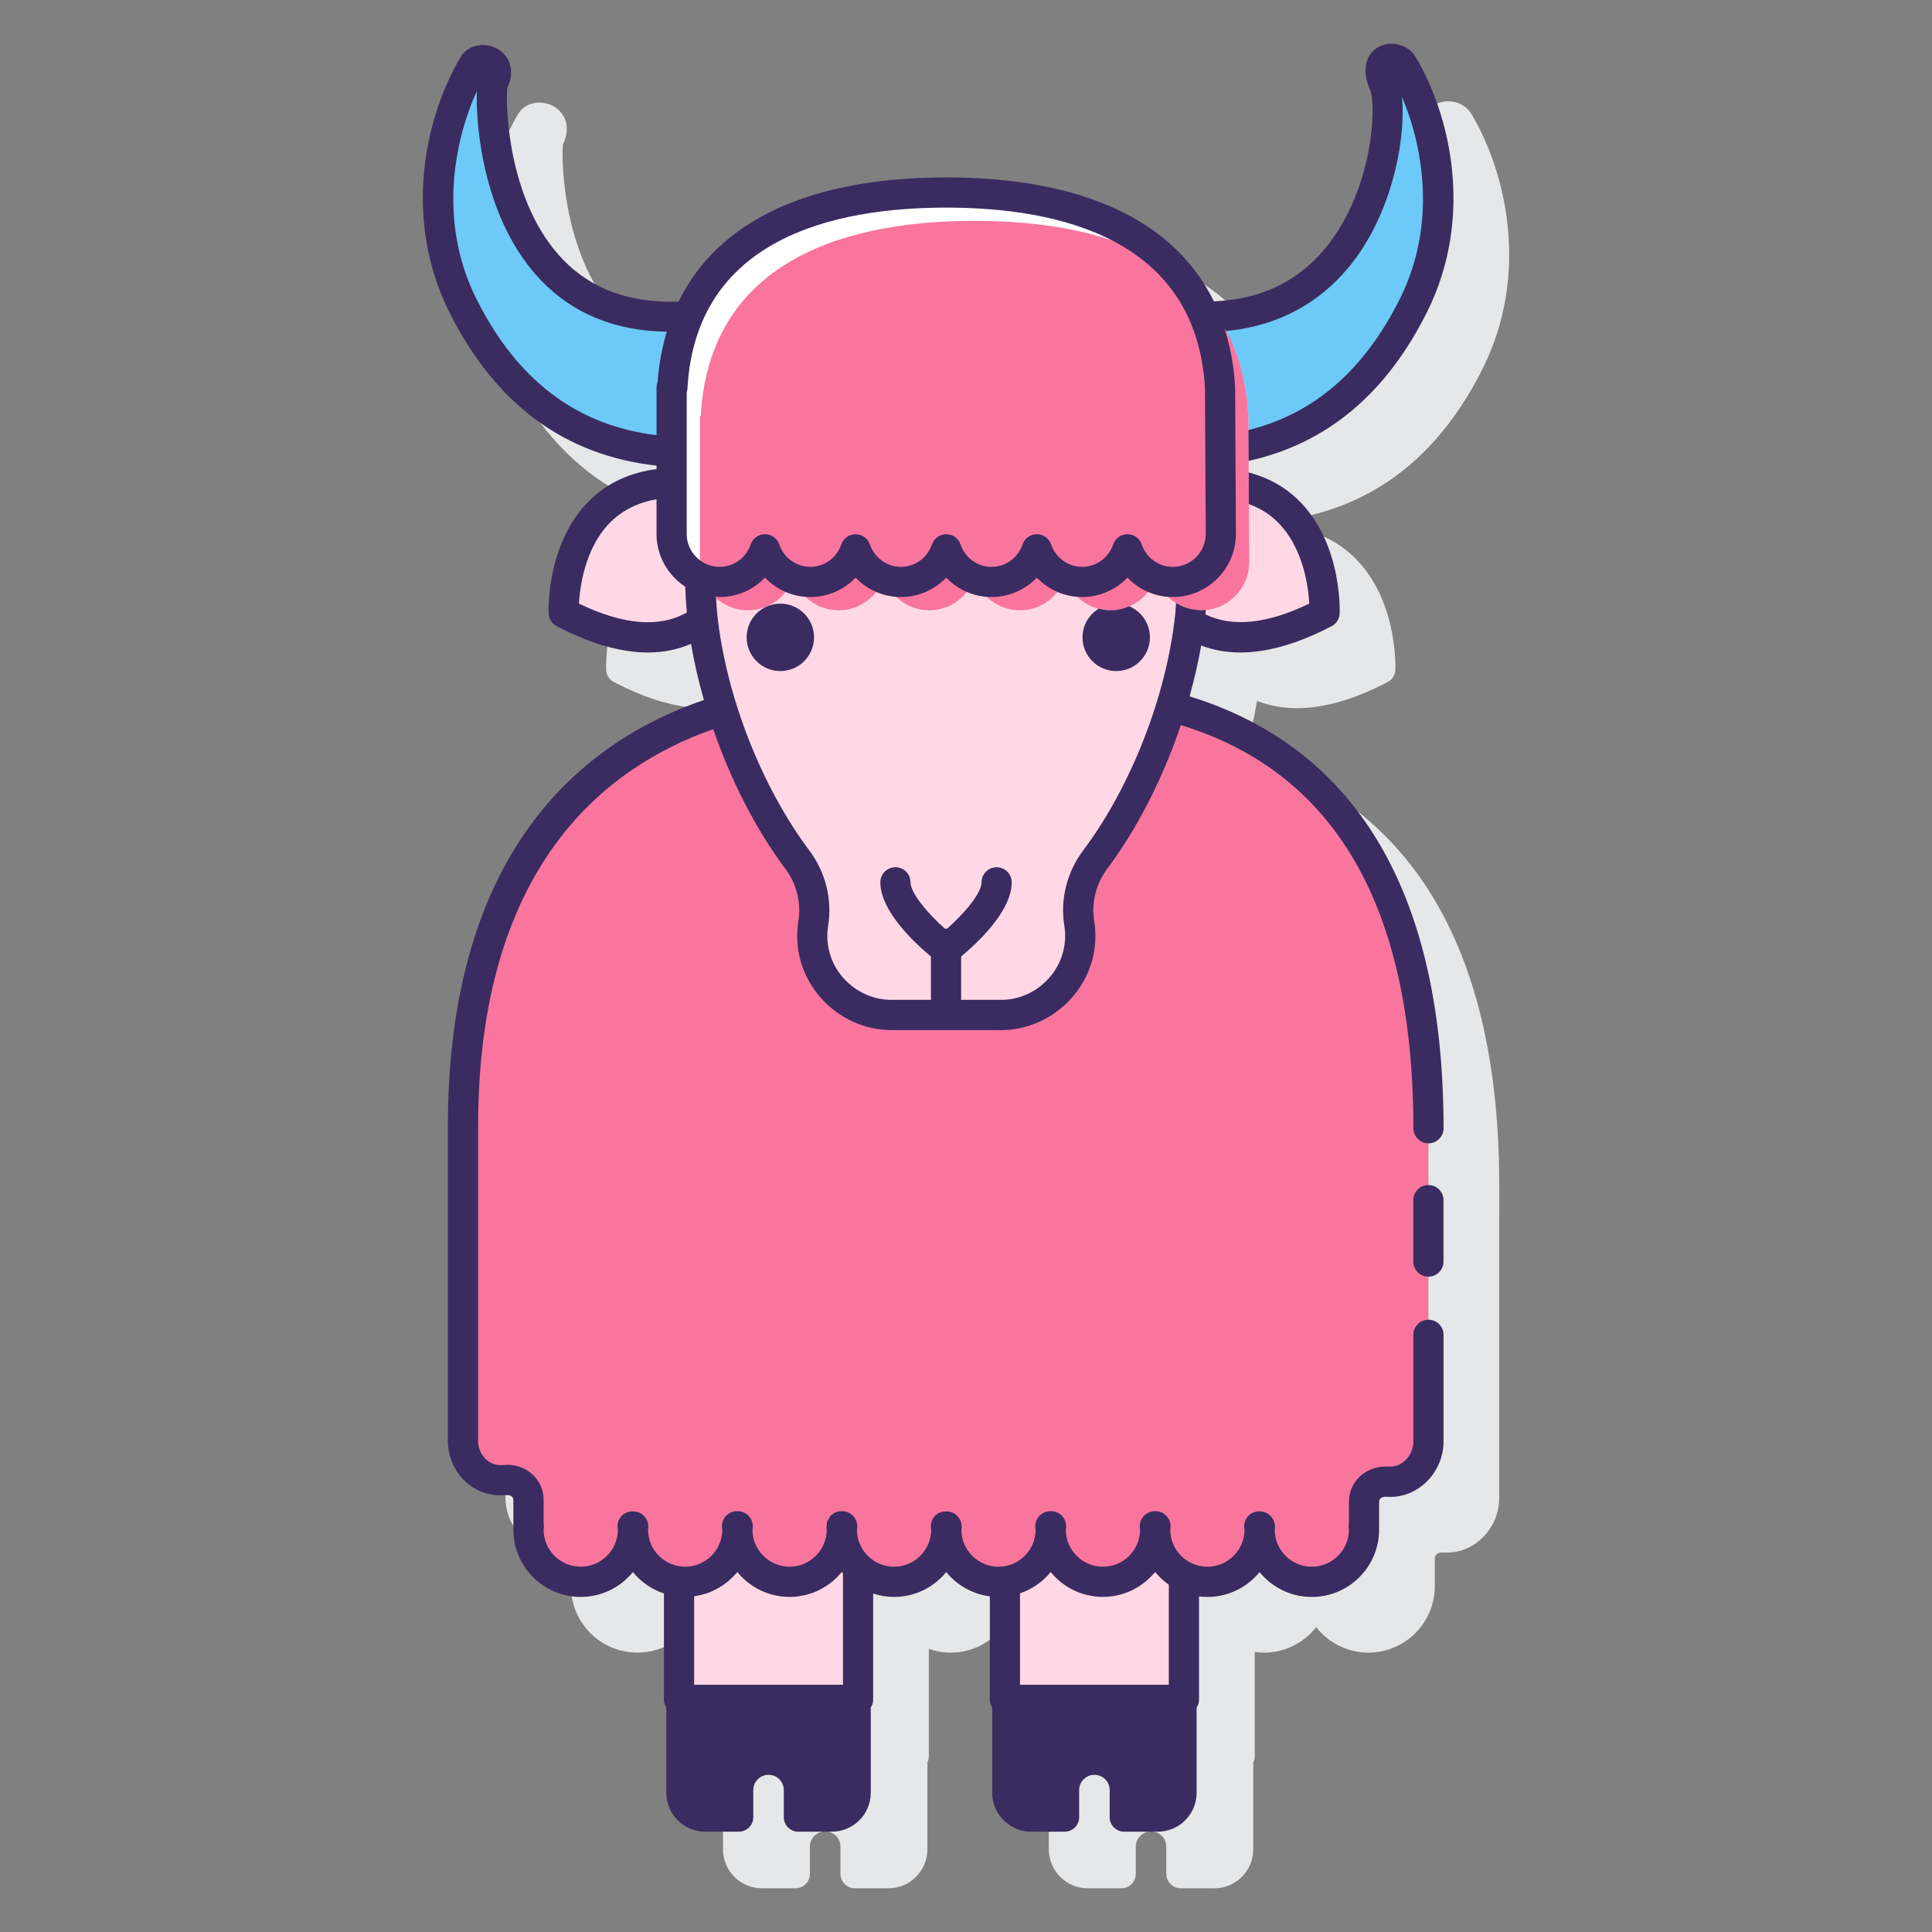 <svg id="Layer_1" enable-background="new 0 0 128 128" height="512" viewBox="0 0 128 128" width="512" xmlns="http://www.w3.org/2000/svg"><rect x="0" y="0" width="128" height="128" fill="#808080" stroke="none"/><path d="m99.327 78.498c0-18.208-7.851-25.818-16.838-28.569.327-1.167.599-2.335.794-3.492.819.32 1.7.482 2.642.482 1.794 0 3.806-.579 6.019-1.735.298-.156.49-.459.503-.795.009-.219.169-5.385-3.442-8.078-.742-.554-1.592-.939-2.525-1.194l-.005-.897c5.11-1.124 9.049-4.392 11.754-9.796 3.141-6.277 1.56-13.015-.749-16.879-.454-.762-1.515-1.061-2.322-.653-.244.125-1.416.844-.58 2.791.431 1.005.227 6.135-2.511 9.953-1.897 2.646-4.561 4.035-7.926 4.163-2.579-5.346-8.656-8.232-17.698-8.232-9.036 0-15.108 2.884-17.691 8.225-3.217.128-5.833-.808-7.757-2.81-3.575-3.722-3.81-9.908-3.704-11.396.572-1.174.13-2.111-.597-2.535-.83-.485-1.911-.259-2.36.494-2.309 3.864-3.89 10.603-.748 16.879 3.043 6.081 7.647 9.46 13.727 10.116v.339c-1.42.186-2.666.652-3.711 1.431-3.61 2.693-3.45 7.859-3.441 8.078.013.336.205.639.503.795 2.213 1.156 4.225 1.735 6.018 1.735 1.045 0 2.011-.208 2.904-.601.21 1.275.51 2.564.88 3.851-7.907 2.69-16.979 9.791-16.979 28.231v20.81c0 1.712 1.17 3.18 2.781 3.489.343.066.689.082 1.031.046.166-.014.316.029.417.119.075.068.111.151.111.255v1.754c0 .033.002.065.005.097-.003.04-.005.082-.005.123 0 2.425 1.973 4.398 4.398 4.398 1.403 0 2.654-.661 3.46-1.686.537.683 1.274 1.198 2.119 1.47v7.098c0 .144.038.277.097.399v5.753c0 1.425 1.155 2.579 2.579 2.579h2.22c.53 0 .959-.429.959-.959v-1.798c0-.558.453-1.011 1.011-1.011.558 0 1.011.453 1.011 1.011v1.798c0 .53.429.959.959.959h2.223c1.424 0 2.579-1.155 2.579-2.579v-5.753c.058-.122.096-.255.096-.399v-7.129c.453.158.938.247 1.444.247 1.403 0 2.654-.661 3.46-1.686.707.899 1.756 1.517 2.949 1.656v6.913c0 .144.038.277.097.399v5.753c0 1.425 1.155 2.579 2.579 2.579h2.222c.53 0 .959-.429.959-.959v-1.798c0-.558.453-1.011 1.011-1.011.558 0 1.011.453 1.011 1.011v1.798c0 .53.429.959.959.959h2.223c1.424 0 2.579-1.155 2.579-2.579v-5.752c.058-.122.097-.255.097-.4v-6.93c.201.028.404.047.613.047 1.403 0 2.654-.66 3.46-1.686.806 1.026 2.058 1.686 3.46 1.686 2.425 0 4.398-1.973 4.398-4.398 0-.039-.002-.079-.005-.12.004-.033.005-.066.005-.1v-1.62c0-.11.038-.199.117-.271.104-.096.257-.147.48-.126.916.061 1.813-.269 2.507-.923.739-.693 1.163-1.671 1.163-2.681v-7.066c0-.519 0-4.331 0-4.85v-4.072c.001-.518.001-4.246.001-4.765z" fill="#e6e7e8"/><g fill="#ffd7e5"><path d="m48.828 101.121c.005.074.022.145.022.22 0-.075.017-.146.022-.22z"/><path d="m55.77 101.34c0 1.911-1.549 3.46-3.46 3.46s-3.46-1.549-3.46-3.46c0 1.911-1.549 3.46-3.46 3.46-.138 0-.269-.025-.403-.041v7.862h11.86v-8.781c-.66-.63-1.077-1.514-1.077-2.5z"/><path d="m55.748 101.121c.005.074.022.145.022.22 0-.075.017-.146.022-.22z"/><path d="m69.587 101.121c.005.074.022.145.022.22 0-.075.017-.146.022-.22z"/><path d="m76.507 101.121c.005.074.022.145.022.22 0-.075.017-.146.022-.22z"/><path d="m76.529 101.34c0 1.911-1.549 3.46-3.46 3.46s-3.46-1.549-3.46-3.46c0 1.764-1.326 3.204-3.032 3.417v7.864h11.86v-8.204c-1.127-.57-1.908-1.727-1.908-3.077z"/><path d="m82.732 32.332.026 4.916c0 1.759-1.425 3.184-3.184 3.184-.238 0-.467-.035-.689-.085-.012.137-.011.263-.025.402-.017.164-.051.33-.071.495 1.937 1.272 4.78 1.544 8.967-.644 0 0 .253-6.625-5.024-8.268z"/><path d="m46.519 40.749c-.09-.861-.127-1.679-.134-2.474-1.111-.497-1.888-1.607-1.888-2.903v-3.393c-7.47.325-7.153 8.621-7.153 8.621 4.375 2.286 7.283 1.887 9.22.465-.011-.105-.034-.211-.045-.316z"/></g><path d="m77.58 46.829c-1.154 3.744-2.924 7.324-5.029 10.131-.926 1.236-1.282 2.782-1.05 4.21.074.455.088.929.035 1.416-.294 2.682-2.655 4.658-5.207 4.658h-7.278c-2.551 0-4.913-1.975-5.207-4.658-.053-.486-.039-.961.035-1.416.232-1.428-.124-2.974-1.05-4.21-2.073-2.765-3.825-6.279-4.98-9.962-9.086 2.761-17.177 10.588-17.177 27.649v20.811c0 1.219.824 2.338 2.022 2.568.259.05.512.059.755.034.823-.086 1.563.479 1.563 1.307v1.754h.022c-.005.074-.022.145-.022.22 0 1.911 1.549 3.46 3.46 3.46s3.46-1.549 3.46-3.46c0-.075-.017-.146-.022-.22h.044c-.005.074-.022.145-.022.22 0 1.911 1.549 3.46 3.46 3.46s3.46-1.549 3.46-3.46c0-.075-.017-.146-.022-.22h.044c-.005.074-.022.145-.022.22 0 1.911 1.549 3.46 3.46 3.46s3.46-1.549 3.46-3.46c0-.075-.017-.146-.022-.22h.044c-.005.074-.022.145-.022.22 0 1.911 1.549 3.46 3.46 3.46s3.46-1.549 3.46-3.46c0-.075-.017-.146-.022-.22h.044c-.005.074-.022.145-.022.22 0 1.911 1.549 3.46 3.46 3.46s3.46-1.549 3.46-3.46c0-.075-.017-.146-.022-.22h.044c-.005.074-.022.145-.022.22 0 1.911 1.549 3.46 3.46 3.46s3.46-1.549 3.46-3.46c0-.075-.017-.146-.022-.22h.044c-.005.074-.022.145-.022.22 0 1.911 1.549 3.46 3.46 3.46s3.46-1.549 3.46-3.46c0-.075-.017-.146-.022-.22h.044c-.005.074-.022.145-.022.22 0 1.911 1.549 3.46 3.46 3.46s3.46-1.549 3.46-3.46c0-.075-.017-.146-.022-.22h.022v-1.621c0-.826.727-1.402 1.55-1.336.015.001.029.002.044.003 1.467.092 2.673-1.198 2.673-2.668v-20.753c-.003-18.192-8.018-25.471-17.059-27.917z" fill="#fa759e"/><path d="m76.573 38.268c-.427 1.255-1.602 2.164-3.002 2.164-1.399 0-2.575-.909-3.002-2.164-.427 1.255-1.602 2.164-3.002 2.164s-2.575-.909-3.002-2.164c-.427 1.255-1.602 2.164-3.002 2.164s-2.575-.909-3.002-2.164c-.427 1.255-1.602 2.164-3.002 2.164s-2.575-.909-3.002-2.164c-.427 1.255-1.602 2.164-3.002 2.164-1.652 0-2.994-1.262-3.152-2.872-.024 1.013-.003 2.063.114 3.189.602 5.761 3.075 11.896 6.309 16.211.926 1.236 1.282 2.782 1.05 4.21-.074.455-.088.93-.035 1.416.294 2.682 2.656 4.658 5.207 4.658h7.278c2.552 0 4.913-1.976 5.207-4.658.053-.486.039-.961-.035-1.416-.232-1.428.124-2.975 1.05-4.21 3.235-4.315 5.707-10.45 6.309-16.211.015-.139.013-.265.025-.402-1.082-.243-1.955-1.038-2.309-2.079z" fill="#ffd7e5"/><path d="m62.677 54.357c-1.76 0-3.425.306-4.908.851-2.281.839-3.686 3.006-3.832 5.432-.011.178-.03.354-.059.529-.074.455-.088.93-.035 1.416.294 2.682 2.656 4.658 5.207 4.658h7.278c2.552 0 4.913-1.976 5.207-4.658.053-.486.039-.961-.035-1.416-.028-.174-.048-.349-.058-.526-.146-2.413-1.537-4.571-3.802-5.415-1.496-.557-3.181-.871-4.963-.871z" fill="#ffd7e5"/><path d="m44.497 25.687h.051c.099-1.787.455-3.356 1.032-4.729-12.518.921-13.243-13.012-12.958-15.397.855-1.497-.845-1.941-1.236-1.287-1.782 2.983-3.911 9.592-.715 15.979 3.655 7.302 9.136 9.38 13.826 9.687z" fill="#6dc9f7"/><path d="m92.923 4.274c-.391-.654-2.046-.6-1.236 1.287.896 2.087-.297 14.822-11.026 15.415 1.167 1.762 1.9 3.926 2.047 6.587l.01 1.947c3.916-.927 8.001-3.424 10.92-9.257 3.196-6.387 1.067-12.996-.715-15.979z" fill="#6dc9f7"/><path d="m80.831 25.687c-.528-9.574-8.436-12.932-18.141-12.932s-17.613 3.359-18.141 12.932h-.051v9.685c0 1.758 1.425 3.184 3.184 3.184 1.399 0 2.575-.909 3.002-2.164.427 1.255 1.602 2.164 3.002 2.164s2.575-.909 3.002-2.164c.427 1.255 1.602 2.164 3.002 2.164s2.575-.909 3.002-2.164c.427 1.255 1.602 2.164 3.002 2.164 1.399 0 2.575-.909 3.002-2.164.427 1.255 1.602 2.164 3.002 2.164s2.575-.909 3.002-2.164c.427 1.255 1.602 2.164 3.002 2.164 1.758 0 3.184-1.425 3.184-3.184z" fill="#fff"/><path d="m82.707 27.563c-.528-9.574-8.436-12.932-18.141-12.932s-17.613 3.359-18.141 12.932h-.051v9.685c0 1.758 1.425 3.184 3.184 3.184 1.399 0 2.575-.909 3.002-2.164.427 1.255 1.602 2.164 3.002 2.164s2.575-.909 3.002-2.164c.427 1.255 1.602 2.164 3.002 2.164s2.575-.909 3.002-2.164c.427 1.255 1.602 2.164 3.002 2.164 1.399 0 2.575-.909 3.002-2.164.427 1.255 1.602 2.164 3.002 2.164s2.575-.909 3.002-2.164c.427 1.255 1.602 2.164 3.002 2.164 1.758 0 3.184-1.425 3.184-3.184z" fill="#fa759e"/><path d="m78.812 46.135c.313-1.126.578-2.253.769-3.369.806.305 1.669.463 2.592.463 1.803 0 3.825-.582 6.047-1.742.317-.166.522-.489.536-.848.009-.22.169-5.417-3.466-8.13-.753-.562-1.616-.952-2.562-1.208l.011 2.094c.489.182.944.411 1.346.711 2.185 1.623 2.588 4.631 2.659 5.885-2.8 1.351-5.106 1.582-6.88.713.006-.1.011-.2.02-.302-.103.01-.203.031-.309.031-.065 0-.127-.01-.191-.014-.001 0-.002-.001-.002-.002-.169-.01-.334-.035-.495-.071-.349-.081-.677-.213-.973-.398-.018.234-.023.458-.048.697-.566 5.416-2.909 11.438-6.114 15.715-1.068 1.425-1.52 3.236-1.237 4.97.061.377.07.762.027 1.146-.231 2.113-2.082 3.768-4.213 3.768h-2.652v-2.874c1.04-.861 3.352-2.991 3.352-4.914 0-.553-.447-1-1-1-.552 0-1 .447-1 1 0 .76-1.197 2.109-2.287 3.078-.023-.002-.042-.013-.065-.013s-.042.011-.065.013c-1.11-.989-2.287-2.345-2.287-3.078 0-.553-.448-1-1-1s-1 .447-1 1c0 1.923 2.312 4.053 3.352 4.914v2.873h-2.626c-2.13 0-3.981-1.654-4.213-3.766-.042-.388-.033-.773.028-1.148.281-1.733-.169-3.545-1.237-4.969-3.206-4.277-5.549-10.299-6.115-15.716-.037-.353-.048-.688-.07-1.032-.029-.026-.049-.062-.077-.089.106.008.207.032.315.032 1.157 0 2.232-.481 3.002-1.283.77.802 1.844 1.283 3.001 1.283 1.158 0 2.232-.48 3.002-1.283.77.803 1.844 1.283 3.001 1.283 1.158 0 2.232-.481 3.002-1.283.77.802 1.844 1.283 3.002 1.283 1.157 0 2.231-.481 3.002-1.283.77.802 1.844 1.283 3.001 1.283s2.232-.481 3.002-1.283c.77.802 1.845 1.283 3.002 1.283 2.307 0 4.184-1.877 4.184-4.188l-.051-9.686c0-.017-.001-.033-.002-.05-.077-1.392-.324-2.674-.701-3.868.032.058.069.11.1.168 4.45-.414 7.14-2.797 8.661-4.919 2.505-3.494 3.246-8.1 2.995-10.592 1.36 3.194 2.352 8.401-.143 13.385-2.367 4.73-5.683 7.608-10.03 8.687l.011 2.041c5.134-1.124 9.092-4.405 11.809-9.833 3.152-6.298 1.565-13.062-.751-16.939-.473-.791-1.573-1.098-2.404-.676-.252.129-1.467.873-.608 2.871.428.996.221 6.091-2.504 9.892-1.877 2.619-4.517 3.98-7.843 4.117-2.603-5.334-8.691-8.211-17.731-8.211-9.047 0-15.133 2.884-17.733 8.226-3.181.116-5.767-.812-7.67-2.792-3.551-3.697-3.792-9.837-3.688-11.337.582-1.203.124-2.166-.626-2.604-.857-.504-1.978-.268-2.445.515-2.316 3.878-3.903 10.641-.75 16.939 3.045 6.085 7.646 9.475 13.72 10.148v.225c-1.408.192-2.646.66-3.686 1.435-3.636 2.713-3.475 7.91-3.466 8.13.014.358.218.682.536.848 2.222 1.161 4.244 1.742 6.047 1.742 1.024 0 1.974-.197 2.854-.572.206 1.232.498 2.476.853 3.719-7.913 2.709-16.965 9.835-16.965 28.271v20.811c0 1.742 1.191 3.234 2.833 3.55.349.066.702.083 1.047.046.143-.016.28.024.368.104.062.056.091.122.091.209v1.754c0 .033.001.066.005.099-.003.04-.005.08-.005.121 0 2.459 2.001 4.46 4.46 4.46 1.395 0 2.642-.644 3.46-1.648.531.651 1.243 1.147 2.057 1.418v7.052c0 .19.067.357.158.508v5.644c0 1.425 1.155 2.579 2.579 2.579h2.223c.53 0 .959-.429.959-.959v-1.798c0-.558.453-1.011 1.011-1.011.558 0 1.011.453 1.011 1.011v1.798c0 .53.429.959.959.959h2.223c1.424 0 2.579-1.155 2.579-2.579v-5.644c.092-.151.159-.318.159-.508v-7.046c.436.143.899.224 1.382.224 1.395 0 2.642-.644 3.46-1.648.704.865 1.727 1.459 2.888 1.609v6.861c0 .19.067.357.158.508v5.644c0 1.425 1.155 2.579 2.579 2.579h2.222c.53 0 .959-.429.959-.959v-1.798c0-.558.453-1.011 1.011-1.011s1.011.453 1.011 1.011v1.798c0 .53.429.959.959.959h2.222c1.424 0 2.579-1.155 2.579-2.579v-5.643c.092-.151.159-.318.159-.508v-6.857c.181.022.365.036.552.036 1.395 0 2.642-.644 3.46-1.648.818 1.005 2.064 1.648 3.459 1.648 2.459 0 4.46-2.001 4.46-4.46 0-.04-.002-.079-.005-.12.003-.032.005-.065.005-.1v-1.623c0-.092.032-.165.097-.226.093-.084.228-.122.436-.109.931.063 1.846-.275 2.555-.94.75-.705 1.181-1.698 1.181-2.726v-7.065c0-.553-.447-1-1-1s-1 .447-1 1v7.065c0 .478-.2.939-.55 1.269-.302.283-.683.427-1.087.399-.694-.05-1.39.176-1.89.638-.479.44-.741 1.043-.741 1.695v1.414c-.019.088-.025.18-.02.271.002.022.017.132.02.154 0 1.356-1.104 2.46-2.46 2.46-1.355 0-2.459-1.104-2.456-2.456.003-.021.015-.136.017-.158.018-.275-.101-.547-.29-.749-.379-.404-1.104-.404-1.481 0-.189.202-.286.474-.269.749.002.024.017.13.021.154 0 1.356-1.104 2.46-2.46 2.46s-2.46-1.104-2.457-2.456c.003-.021.015-.136.017-.158.018-.275-.079-.547-.269-.749-.188-.202-.453-.316-.729-.316h-.044c-.276 0-.541.114-.729.316-.189.202-.286.474-.269.749.002.024.017.13.021.154 0 1.356-1.104 2.46-2.46 2.46s-2.46-1.104-2.458-2.448c.004-.027.017-.151.019-.179.014-.274-.085-.542-.273-.741s-.451-.312-.726-.312h-.044c-.276 0-.541.114-.729.316-.189.202-.286.474-.269.749.002.024.017.13.021.154 0 1.356-1.104 2.46-2.46 2.46s-2.46-1.104-2.458-2.452c.003-.023.016-.139.018-.162.018-.275-.101-.547-.291-.749-.378-.404-1.104-.404-1.482 0-.189.202-.286.474-.268.749.002.024.017.13.021.154 0 1.356-1.104 2.46-2.46 2.46s-2.46-1.104-2.458-2.448c.003-.026.017-.146.018-.172.017-.275-.082-.545-.271-.745-.189-.201-.452-.314-.728-.314h-.044c-.275 0-.539.113-.728.314-.001.001-.002.001-.002.001-.05.054-.076.122-.112.184-.032.054-.076.101-.098.16-.026.073-.024.152-.033.229-.007.057-.028.111-.025.17v.003.003c.002.023.017.131.02.154 0 1.356-1.104 2.46-2.46 2.46s-2.46-1.104-2.458-2.448c.003-.024.017-.142.019-.166.018-.275-.079-.547-.268-.749s-.453-.316-.73-.316h-.044c-.277 0-.541.114-.73.316s-.286.474-.268.749c.002.023.017.131.02.154 0 1.356-1.104 2.46-2.46 2.46s-2.459-1.104-2.457-2.452c.003-.023.016-.139.018-.162.018-.275-.101-.547-.291-.749-.378-.404-1.104-.404-1.482 0-.189.202-.286.474-.268.749.002.024.017.13.021.154 0 1.356-1.104 2.46-2.46 2.46s-2.46-1.104-2.458-2.452c.003-.023.016-.139.018-.162.005-.088-.001-.176-.02-.261v-1.559c0-.656-.267-1.258-.752-1.694-.51-.459-1.207-.683-1.915-.606-.149.015-.306.009-.462-.022-.69-.132-1.21-.813-1.21-1.585v-20.808c0-17.107 8.282-23.778 15.575-26.337 1.169 3.378 2.815 6.625 4.782 9.25.744.991 1.058 2.249.863 3.449-.089.553-.104 1.12-.042 1.687.342 3.111 3.065 5.548 6.201 5.548h7.278c3.137 0 5.86-2.438 6.201-5.548.063-.563.049-1.13-.041-1.686-.195-1.201.119-2.458.862-3.45 2.021-2.695 3.705-6.044 4.878-9.52 10.222 3.128 15.407 12.06 15.407 26.707 0 .553.447 1 1 1s1-.447 1-1c-.004-18.212-7.842-25.843-16.828-28.613zm-1.374 65.486h-9.86v-6.059c.804-.273 1.507-.766 2.032-1.411.038.046.08.087.12.132.068.076.133.155.206.226.027.027.058.051.086.077.09.085.181.169.277.246.016.012.033.023.049.035.112.087.227.171.348.247.009.006.02.011.029.016.267.166.552.305.852.412.018.006.036.01.054.016.139.047.279.091.424.124.034.008.07.011.105.018.13.027.259.053.393.068.169.02.342.03.516.03s.346-.01.516-.03c.673-.078 1.3-.306 1.848-.65.003-.002.006-.003.01-.005.104-.065.201-.139.299-.212.032-.024.067-.045.098-.07.067-.054.129-.114.193-.171.057-.051.117-.098.171-.152.035-.034.065-.073.099-.109.077-.081.155-.162.226-.249.261.32.569.599.908.837v6.634zm-30.673-6.043c.026-.008.052-.014.078-.023.235-.081.458-.185.674-.303.042-.023.083-.045.125-.069.207-.122.405-.259.589-.412.033-.027.063-.056.095-.084.188-.165.367-.341.525-.536.818 1.005 2.065 1.648 3.46 1.648.174 0 .347-.01.516-.03.109-.013.214-.036.321-.056.059-.011.119-.017.177-.031.143-.033.281-.076.418-.123.02-.007.04-.011.06-.017.291-.104.567-.239.827-.398.018-.011.037-.019.055-.03.118-.075.231-.157.342-.243.018-.014.037-.025.055-.039.103-.082.199-.171.294-.261.022-.021.047-.04.069-.062.074-.073.141-.153.21-.231.038-.043.08-.083.116-.128.021.026.046.049.068.074.004.004.007.008.011.013v7.383h-9.86v-5.861c.022-.003.042-.012.064-.015.242-.036.481-.091.711-.166zm15.925-91.824c7.513 0 16.582 2.075 17.142 11.963l.051 9.655c0 1.204-.979 2.184-2.184 2.184-.927 0-1.753-.598-2.056-1.486-.138-.405-.519-.678-.946-.678s-.809.272-.946.678c-.303.889-1.129 1.486-2.056 1.486s-1.752-.598-2.055-1.486c-.138-.405-.518-.678-.946-.678s-.809.272-.946.678c-.304.889-1.129 1.486-2.056 1.486s-1.753-.598-2.055-1.486c-.138-.405-.519-.678-.947-.678s-.809.272-.947.678c-.302.889-1.128 1.486-2.055 1.486s-1.752-.598-2.055-1.486c-.138-.405-.519-.678-.947-.678s-.809.272-.947.678c-.302.889-1.128 1.486-2.055 1.486s-1.752-.598-2.055-1.486c-.138-.405-.519-.678-.947-.678s-.809.272-.947.678c-.303.889-1.128 1.486-2.055 1.486-1.204 0-2.184-.979-2.184-2.184v-9.37c.027-.083.044-.17.049-.261.549-9.907 9.626-11.987 17.145-11.987zm-31.125 6.052c-2.593-5.183-1.417-10.607.023-13.759-.072 2.313.44 8.553 4.256 12.526 2.139 2.226 4.942 3.354 8.331 3.403-.31 1.04-.519 2.148-.605 3.335-.047.115-.073.242-.073.375v3.147c-5.293-.649-9.23-3.631-11.932-9.027zm6.792 20.184c.071-1.255.475-4.263 2.659-5.885.698-.518 1.526-.86 2.481-1.026v2.293c0 1.465.76 2.751 1.903 3.499.016.555.05 1.121.104 1.702-.015.009-.028.02-.043.028-1.8 1.004-4.188.796-7.104-.611z" fill="#3a2c60"/><path d="m94.636 78.512c-.553 0-1 .447-1 1v4.071c0 .553.447 1 1 1s1-.447 1-1v-4.071c0-.553-.447-1-1-1z" fill="#3a2c60"/><path d="m51.699 39.994c-1.233 0-2.233 1-2.233 2.233s1 2.233 2.233 2.233 2.233-1 2.233-2.233-1-2.233-2.233-2.233z" fill="#3a2c60"/><path d="m73.571 40.432c-.27 0-.527-.043-.776-.106-.643.392-1.076 1.093-1.076 1.901 0 1.233 1 2.233 2.233 2.233s2.233-1 2.233-2.233c0-.927-.566-1.722-1.371-2.06-.382.165-.799.265-1.243.265z" fill="#3a2c60"/></svg>